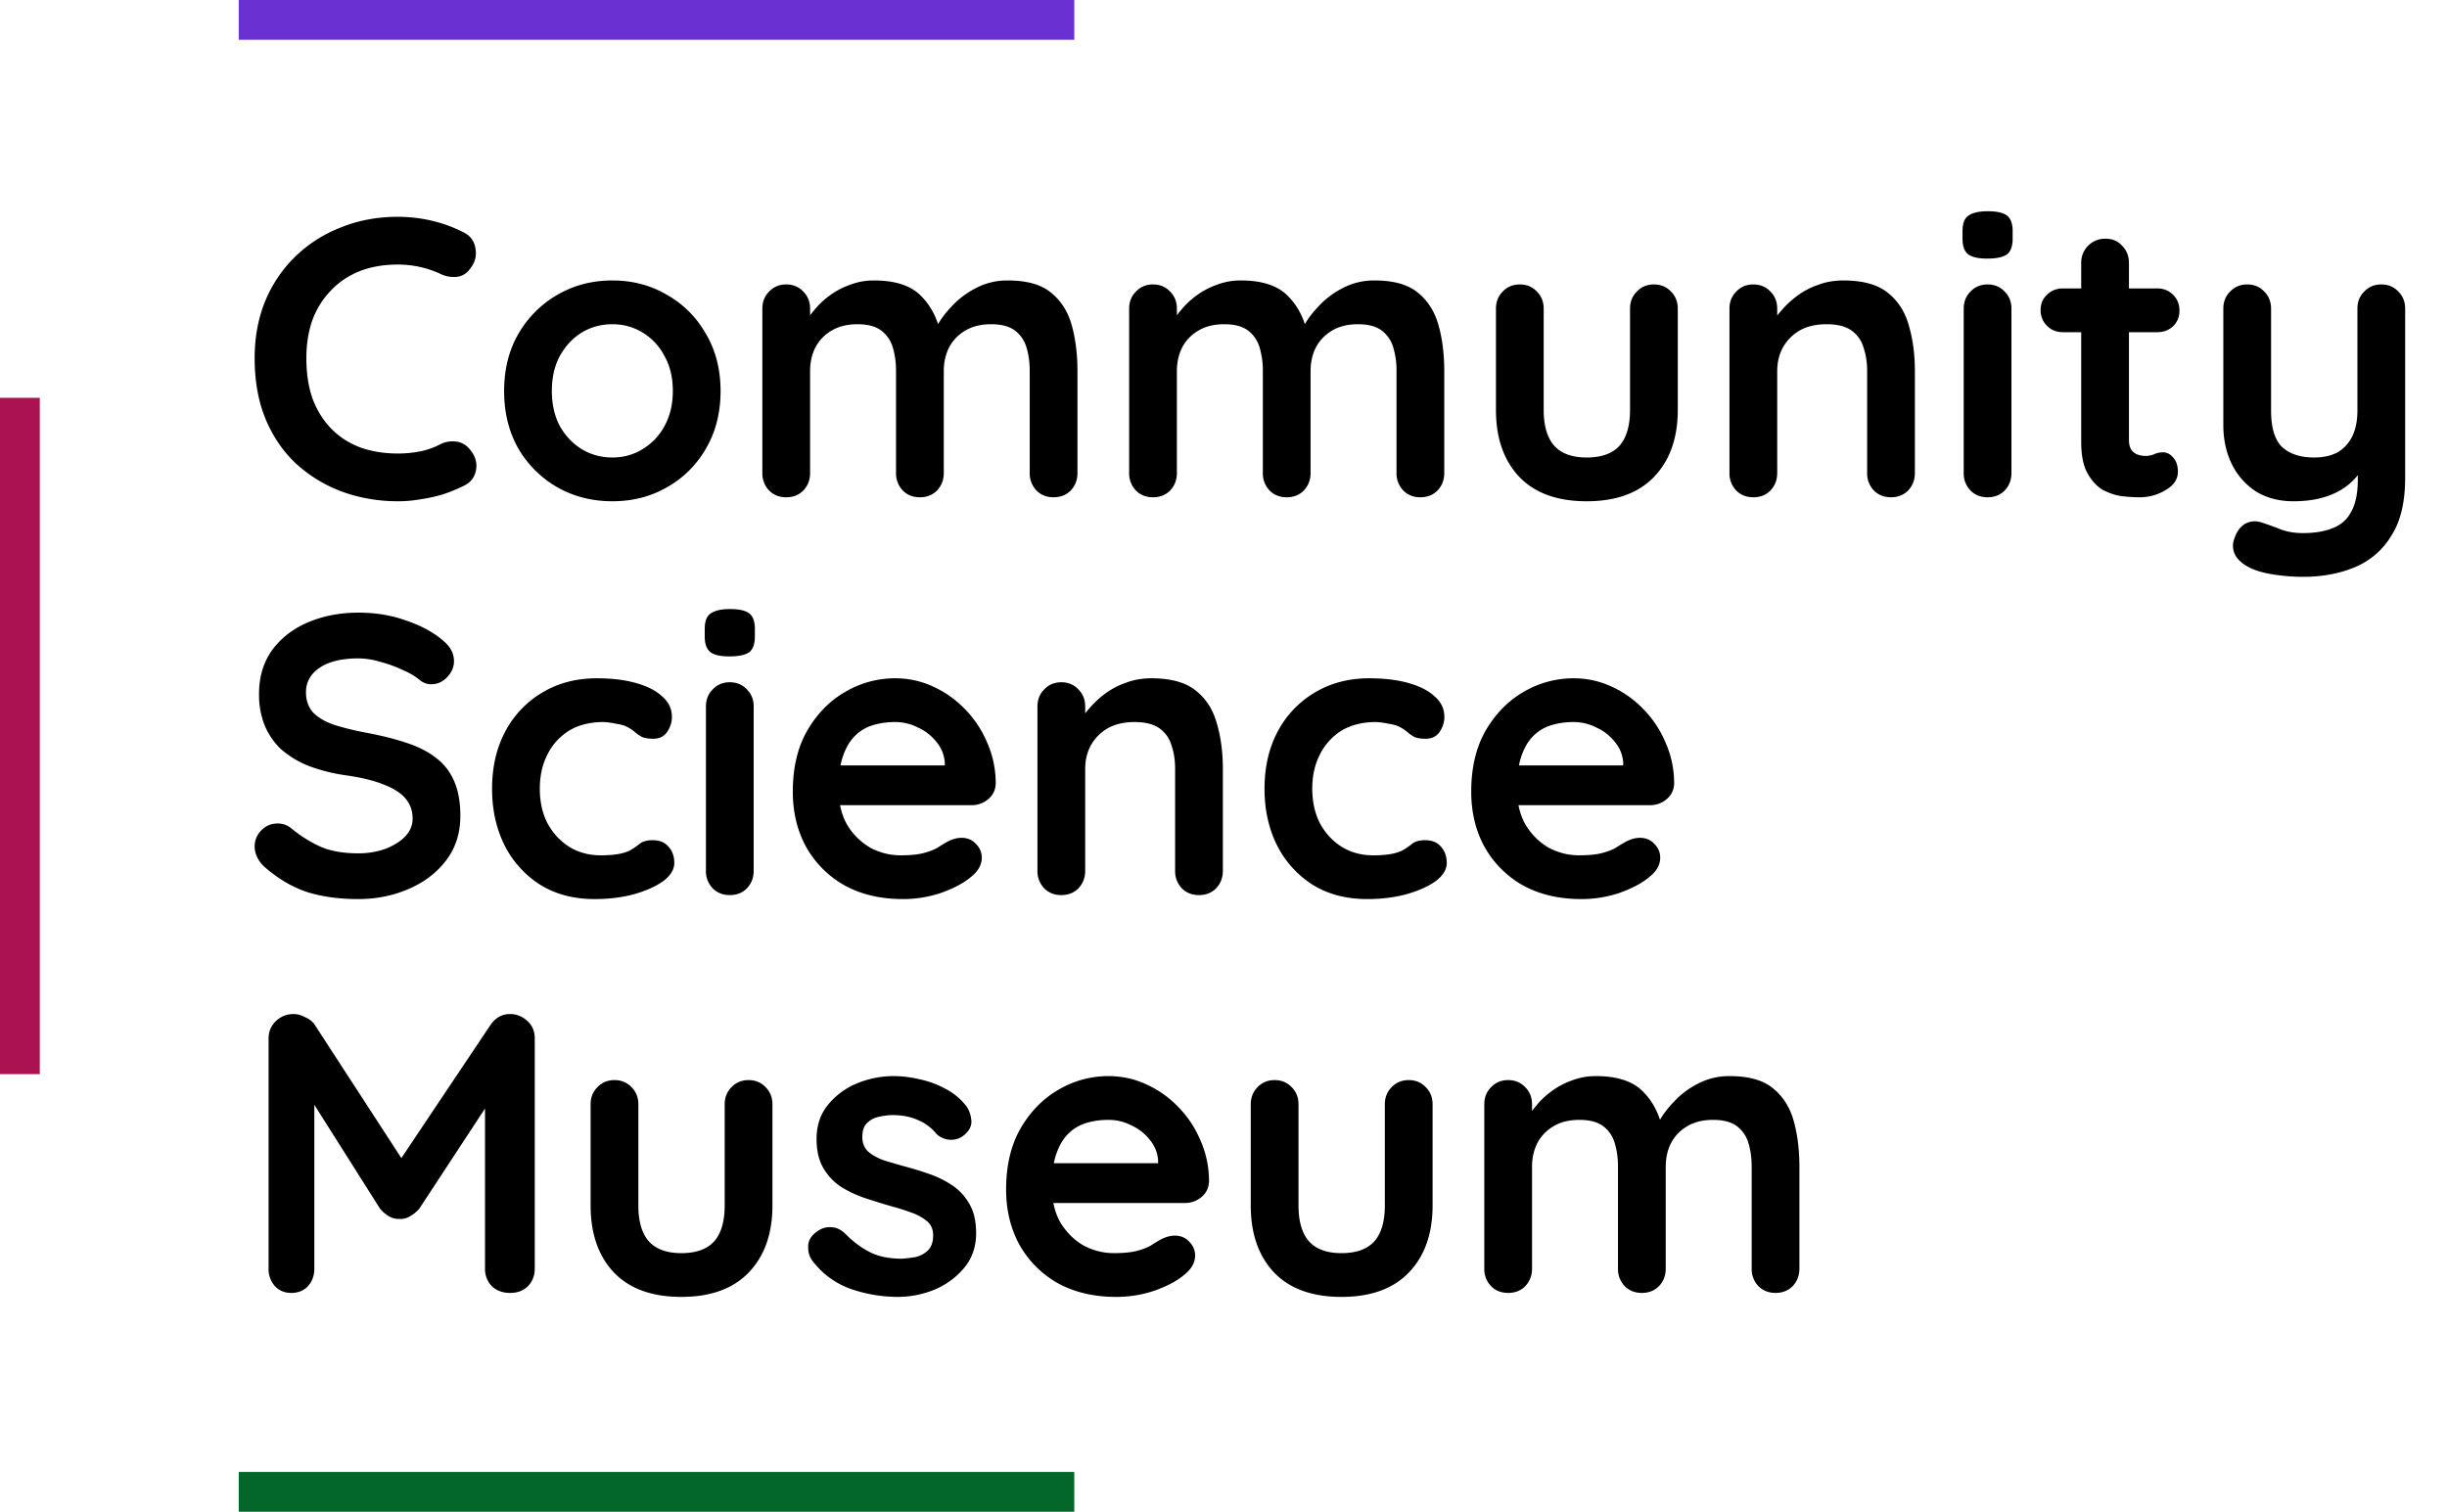 <svg xmlns="http://www.w3.org/2000/svg" width="123" height="76" fill="none">
  <path fill="#026729" d="M12 74h42v2H12z"/>
  <path fill="#000" d="M23.3 11.68c.347.173.547.447.6.82.067.373-.027.713-.28 1.02a.916.916 0 0 1-.68.4 1.533 1.533 0 0 1-.82-.16A5.089 5.089 0 0 0 20 13.3c-.72 0-1.367.113-1.94.34-.56.227-1.04.553-1.44.98a4.21 4.21 0 0 0-.92 1.48c-.2.573-.3 1.207-.3 1.9 0 .813.113 1.52.34 2.12.24.6.567 1.1.98 1.5.413.4.9.7 1.46.9.56.187 1.167.28 1.82.28.36 0 .72-.033 1.08-.1.36-.067.707-.187 1.04-.36a1.4 1.4 0 0 1 .82-.14c.28.04.513.18.7.42.267.333.36.68.28 1.04-.067.347-.267.6-.6.76-.347.173-.707.32-1.08.44a7.62 7.62 0 0 1-1.1.24c-.373.067-.753.1-1.14.1-.96 0-1.873-.153-2.74-.46a7.05 7.05 0 0 1-2.3-1.36c-.667-.6-1.193-1.347-1.58-2.24-.387-.907-.58-1.953-.58-3.14 0-1.027.173-1.973.52-2.84.36-.867.86-1.613 1.5-2.24a6.82 6.82 0 0 1 2.3-1.48c.88-.36 1.84-.54 2.88-.54.587 0 1.16.067 1.72.2s1.087.327 1.58.58Zm12.92 7.98c0 1.093-.248 2.06-.74 2.9a5.167 5.167 0 0 1-1.96 1.94c-.814.467-1.728.7-2.74.7-1.014 0-1.934-.233-2.76-.7a5.36 5.36 0 0 1-1.96-1.94c-.48-.84-.72-1.807-.72-2.9s.24-2.053.72-2.88a5.315 5.315 0 0 1 1.96-1.96c.826-.48 1.746-.72 2.76-.72 1.012 0 1.926.24 2.74.72a5.126 5.126 0 0 1 1.96 1.96c.492.827.74 1.787.74 2.88Zm-2.4 0c0-.68-.14-1.267-.42-1.76a2.94 2.94 0 0 0-1.1-1.18c-.454-.28-.96-.42-1.52-.42s-1.074.14-1.54.42c-.454.28-.82.673-1.1 1.18-.268.493-.4 1.08-.4 1.76 0 .667.132 1.253.4 1.76.28.493.646.88 1.1 1.16.466.28.98.42 1.54.42s1.066-.14 1.52-.42a2.99 2.99 0 0 0 1.1-1.16c.28-.507.42-1.093.42-1.76Zm10.12-5.56c1.066 0 1.853.26 2.36.78.506.507.84 1.167 1 1.98l-.34-.18.16-.32c.16-.307.406-.633.74-.98.333-.36.733-.66 1.2-.9a3.375 3.375 0 0 1 1.6-.38c.96 0 1.686.207 2.18.62.506.413.853.967 1.04 1.66.186.68.28 1.44.28 2.28v5.12c0 .347-.114.64-.34.88-.227.227-.514.34-.86.34-.347 0-.634-.113-.86-.34a1.234 1.234 0 0 1-.34-.88v-5.12c0-.44-.054-.833-.16-1.18a1.63 1.63 0 0 0-.58-.86c-.28-.213-.68-.32-1.2-.32-.507 0-.94.107-1.3.32-.36.213-.634.5-.82.86-.174.347-.26.74-.26 1.18v5.12c0 .347-.114.64-.34.88-.227.227-.514.34-.86.34-.347 0-.634-.113-.86-.34a1.234 1.234 0 0 1-.34-.88v-5.12c0-.44-.054-.833-.16-1.18a1.63 1.63 0 0 0-.58-.86c-.28-.213-.68-.32-1.2-.32-.507 0-.94.107-1.3.32-.36.213-.634.5-.82.86-.174.347-.26.74-.26 1.18v5.12c0 .347-.114.64-.34.88-.227.227-.514.34-.86.34-.347 0-.634-.113-.86-.34a1.234 1.234 0 0 1-.34-.88v-8.26c0-.347.113-.633.34-.86.226-.24.513-.36.86-.36.346 0 .633.12.86.36.226.227.34.513.34.86v.86l-.3-.06c.12-.227.286-.467.5-.72a4.15 4.15 0 0 1 .78-.74 3.926 3.926 0 0 1 1.02-.54 3.3 3.3 0 0 1 1.22-.22Zm18.437 0c1.067 0 1.853.26 2.36.78.507.507.84 1.167 1 1.98l-.34-.18.16-.32c.16-.307.407-.633.74-.98.333-.36.733-.66 1.2-.9a3.375 3.375 0 0 1 1.6-.38c.96 0 1.687.207 2.18.62.507.413.853.967 1.04 1.66.187.68.28 1.44.28 2.28v5.12c0 .347-.113.64-.34.88-.227.227-.513.34-.86.34s-.633-.113-.86-.34a1.234 1.234 0 0 1-.34-.88v-5.12a4 4 0 0 0-.16-1.18 1.63 1.63 0 0 0-.58-.86c-.28-.213-.68-.32-1.2-.32-.507 0-.94.107-1.3.32-.36.213-.633.5-.82.86-.173.347-.26.74-.26 1.18v5.12c0 .347-.113.64-.34.88-.227.227-.513.34-.86.34s-.633-.113-.86-.34a1.234 1.234 0 0 1-.34-.88v-5.12a4 4 0 0 0-.16-1.18 1.63 1.63 0 0 0-.58-.86c-.28-.213-.68-.32-1.2-.32-.507 0-.94.107-1.3.32-.36.213-.633.5-.82.86-.173.347-.26.74-.26 1.18v5.12c0 .347-.113.64-.34.88-.227.227-.513.34-.86.34s-.633-.113-.86-.34a1.234 1.234 0 0 1-.34-.88v-8.26c0-.347.113-.633.34-.86.227-.24.513-.36.86-.36s.633.12.86.36c.227.227.34.513.34.86v.86l-.3-.06c.12-.227.287-.467.5-.72a4.15 4.15 0 0 1 .78-.74 3.926 3.926 0 0 1 1.02-.54 3.3 3.3 0 0 1 1.22-.22Zm20.758.2c.346 0 .633.12.86.36.226.227.34.513.34.86v5.08c0 1.413-.394 2.533-1.18 3.36-.787.827-1.92 1.24-3.4 1.24s-2.614-.413-3.4-1.24c-.774-.827-1.16-1.947-1.16-3.36v-5.08c0-.347.113-.633.34-.86.226-.24.513-.36.86-.36.346 0 .633.12.86.36.226.227.34.513.34.86v5.08c0 .813.18 1.42.54 1.82.36.387.9.58 1.62.58.733 0 1.28-.193 1.64-.58.36-.4.54-1.007.54-1.82v-5.08c0-.347.113-.633.34-.86.226-.24.513-.36.86-.36Zm9.518-.2c.986 0 1.733.207 2.24.62.52.413.873.967 1.06 1.66.2.68.3 1.44.3 2.28v5.12c0 .347-.114.64-.34.88-.227.227-.513.34-.86.34s-.633-.113-.86-.34a1.234 1.234 0 0 1-.34-.88v-5.12c0-.44-.06-.833-.18-1.18a1.591 1.591 0 0 0-.6-.86c-.293-.213-.713-.32-1.26-.32-.534 0-.987.107-1.36.32-.36.213-.64.5-.84.86-.187.347-.28.74-.28 1.18v5.12c0 .347-.114.64-.34.88-.227.227-.513.34-.86.34s-.633-.113-.86-.34a1.234 1.234 0 0 1-.34-.88v-8.26c0-.347.113-.633.34-.86.227-.24.513-.36.86-.36s.633.12.86.36c.227.227.34.513.34.86v.86l-.3-.06c.12-.227.293-.467.52-.72.227-.267.493-.513.8-.74a3.843 3.843 0 0 1 1.04-.54c.386-.147.806-.22 1.26-.22Zm8.454 9.68c0 .347-.113.64-.34.88-.227.227-.513.34-.86.34s-.633-.113-.86-.34a1.234 1.234 0 0 1-.34-.88v-8.26c0-.347.113-.633.34-.86.227-.24.513-.36.86-.36s.633.12.86.36c.227.227.34.513.34.86v8.26ZM99.887 13c-.454 0-.773-.073-.96-.22-.187-.147-.28-.407-.28-.78v-.38c0-.387.1-.647.3-.78.213-.147.533-.22.96-.22.467 0 .793.073.98.22.187.147.28.407.28.78V12c0 .387-.1.653-.3.8-.2.133-.527.2-.98.2Zm3.806 1.5h4.74c.32 0 .587.107.8.32.214.213.32.48.32.8 0 .307-.106.567-.32.78-.213.2-.48.3-.8.3h-4.74c-.32 0-.586-.107-.8-.32a1.087 1.087 0 0 1-.32-.8c0-.307.107-.56.32-.76.214-.213.48-.32.8-.32Zm2.14-2.5c.347 0 .627.12.84.36.227.227.34.513.34.86v8.9c0 .187.034.34.1.46a.7.7 0 0 0 .3.26 1.18 1.18 0 0 0 .86 0c.134-.067.287-.1.46-.1.187 0 .354.087.5.26.16.173.24.413.24.72 0 .373-.206.68-.62.92-.4.24-.833.36-1.3.36-.28 0-.593-.02-.94-.06a2.861 2.861 0 0 1-.96-.34c-.293-.187-.54-.467-.74-.84-.2-.373-.3-.887-.3-1.54v-9a1.198 1.198 0 0 1 1.22-1.22Zm13.864 2.3c.347 0 .633.12.86.36.227.227.34.513.34.86v8.5c0 1.227-.233 2.2-.7 2.92a3.853 3.853 0 0 1-1.84 1.58c-.773.32-1.64.48-2.6.48-.427 0-.88-.033-1.36-.1-.48-.067-.873-.167-1.18-.3-.4-.173-.68-.393-.84-.66a.977.977 0 0 1-.08-.82c.12-.387.313-.653.58-.8.267-.133.547-.147.84-.04.213.067.493.167.84.3.347.147.747.22 1.2.22.613 0 1.12-.087 1.52-.26.413-.16.72-.44.92-.84.213-.387.32-.92.32-1.6v-1.34l.42.48c-.227.44-.513.807-.86 1.1-.333.28-.733.493-1.2.64-.467.147-1 .22-1.6.22-.707 0-1.327-.16-1.86-.48a3.44 3.44 0 0 1-1.22-1.36c-.293-.587-.44-1.253-.44-2v-5.84c0-.347.113-.633.34-.86.227-.24.513-.36.86-.36s.633.12.86.36c.227.227.34.513.34.86v5.12c0 .867.187 1.48.56 1.84.387.347.92.52 1.6.52.467 0 .86-.087 1.18-.26.32-.187.567-.453.74-.8.173-.36.26-.793.26-1.3v-5.12c0-.347.113-.633.34-.86.227-.24.513-.36.86-.36ZM18 45.2c-.933 0-1.773-.113-2.52-.34-.747-.24-1.46-.653-2.14-1.24a1.578 1.578 0 0 1-.4-.5 1.243 1.243 0 0 1-.14-.56c0-.307.107-.573.32-.8.227-.24.507-.36.84-.36.253 0 .48.08.68.24a6.448 6.448 0 0 0 1.5.94c.507.213 1.127.32 1.86.32a4.04 4.04 0 0 0 1.36-.22c.413-.16.747-.367 1-.62.253-.267.38-.567.38-.9 0-.4-.12-.74-.36-1.02s-.607-.513-1.1-.7c-.493-.2-1.12-.353-1.88-.46a8.782 8.782 0 0 1-1.9-.48 4.826 4.826 0 0 1-1.38-.84 3.503 3.503 0 0 1-.82-1.2 4.166 4.166 0 0 1-.28-1.56c0-.867.22-1.607.66-2.22.453-.613 1.06-1.08 1.82-1.4.76-.32 1.6-.48 2.52-.48.867 0 1.667.133 2.4.4.747.253 1.353.58 1.82.98.387.307.58.66.58 1.06 0 .293-.113.56-.34.8-.227.24-.493.36-.8.36-.2 0-.38-.06-.54-.18a3.39 3.39 0 0 0-.86-.52 6.46 6.46 0 0 0-1.14-.42 3.91 3.91 0 0 0-1.12-.18c-.573 0-1.06.073-1.46.22-.387.147-.68.347-.88.6-.2.253-.3.547-.3.88 0 .4.113.733.34 1 .24.253.58.46 1.02.62.44.147.967.28 1.58.4.8.147 1.5.32 2.1.52.613.2 1.12.46 1.52.78.4.307.7.7.9 1.18.2.467.3 1.04.3 1.72 0 .867-.24 1.613-.72 2.24-.48.627-1.113 1.107-1.9 1.44-.773.333-1.613.5-2.52.5Zm11.994-11.1c.76 0 1.42.08 1.98.24.573.16 1.013.387 1.32.68.32.28.48.62.48 1.02 0 .267-.08.52-.24.76-.16.227-.394.34-.7.34-.214 0-.394-.027-.54-.08a1.698 1.698 0 0 1-.36-.24 2.108 2.108 0 0 0-.38-.26c-.134-.08-.34-.14-.62-.18a3.373 3.373 0 0 0-.6-.08c-.68 0-1.26.147-1.74.44a2.94 2.94 0 0 0-1.08 1.2c-.254.493-.38 1.067-.38 1.72 0 .64.126 1.213.38 1.72.266.493.626.887 1.08 1.18.466.293 1 .44 1.6.44.333 0 .62-.02.86-.06.24-.04.44-.1.6-.18.186-.107.353-.22.5-.34.146-.12.366-.18.66-.18.346 0 .613.113.8.34.186.213.28.48.28.8 0 .333-.187.64-.56.92-.374.267-.867.487-1.48.66-.6.16-1.254.24-1.96.24-1.054 0-1.967-.24-2.74-.72a5.021 5.021 0 0 1-1.8-2c-.414-.84-.62-1.78-.62-2.82 0-1.093.22-2.053.66-2.88a4.972 4.972 0 0 1 1.86-1.96c.8-.48 1.713-.72 2.74-.72Zm7.89 9.68c0 .347-.113.64-.34.88-.226.227-.513.34-.86.34-.346 0-.633-.113-.86-.34a1.234 1.234 0 0 1-.34-.88v-8.26c0-.347.114-.633.34-.86.227-.24.514-.36.86-.36.347 0 .634.12.86.36.227.227.34.513.34.86v8.26ZM36.664 33c-.453 0-.773-.073-.96-.22-.186-.147-.28-.407-.28-.78v-.38c0-.387.1-.647.3-.78.214-.147.534-.22.96-.22.467 0 .794.073.98.22.187.147.28.407.28.78V32c0 .387-.1.653-.3.8-.2.133-.526.2-.98.2Zm8.727 12.2c-1.134 0-2.12-.233-2.96-.7a5.062 5.062 0 0 1-1.92-1.94c-.44-.813-.66-1.733-.66-2.76 0-1.2.24-2.22.72-3.06.493-.853 1.133-1.507 1.92-1.96a4.93 4.93 0 0 1 2.5-.68c.68 0 1.32.14 1.92.42.613.28 1.153.667 1.62 1.16a5.32 5.32 0 0 1 1.1 1.68c.28.64.42 1.32.42 2.04-.014.32-.14.58-.38.78-.24.2-.52.3-.84.3h-7.64l-.6-2h7.34l-.44.4v-.54a1.792 1.792 0 0 0-.42-1.04 2.465 2.465 0 0 0-.92-.72 2.483 2.483 0 0 0-1.16-.28c-.4 0-.774.053-1.12.16a2.146 2.146 0 0 0-.9.54c-.254.253-.454.593-.6 1.02-.147.427-.22.967-.22 1.62 0 .72.146 1.333.44 1.84a3.27 3.27 0 0 0 1.16 1.14c.48.253.986.38 1.52.38.493 0 .886-.04 1.18-.12.293-.08.526-.173.7-.28.186-.12.353-.22.5-.3.24-.12.466-.18.68-.18.293 0 .533.1.72.3.2.2.3.433.3.7 0 .36-.187.687-.56.98-.347.293-.834.553-1.46.78a5.98 5.98 0 0 1-1.94.32Zm12.477-11.1c.986 0 1.733.207 2.24.62.52.413.873.967 1.06 1.66.2.68.3 1.44.3 2.28v5.12c0 .347-.114.64-.34.88-.227.227-.514.34-.86.34-.347 0-.634-.113-.86-.34a1.234 1.234 0 0 1-.34-.88v-5.12c0-.44-.06-.833-.18-1.18a1.591 1.591 0 0 0-.6-.86c-.294-.213-.714-.32-1.26-.32-.534 0-.987.107-1.36.32-.36.213-.64.5-.84.86-.187.347-.28.74-.28 1.18v5.12c0 .347-.114.64-.34.88-.227.227-.514.34-.86.34-.347 0-.634-.113-.86-.34a1.234 1.234 0 0 1-.34-.88v-8.26c0-.347.113-.633.34-.86.226-.24.513-.36.86-.36.346 0 .633.12.86.36.226.227.34.513.34.86v.86l-.3-.06c.12-.227.293-.467.52-.72a4.74 4.74 0 0 1 .8-.74 3.842 3.842 0 0 1 1.04-.54c.386-.147.806-.22 1.26-.22Zm10.954 0c.76 0 1.42.08 1.98.24.573.16 1.013.387 1.32.68.32.28.48.62.48 1.02 0 .267-.08.52-.24.76-.16.227-.394.34-.7.34-.214 0-.394-.027-.54-.08a1.698 1.698 0 0 1-.36-.24 2.105 2.105 0 0 0-.38-.26c-.134-.08-.34-.14-.62-.18a3.371 3.371 0 0 0-.6-.08c-.68 0-1.26.147-1.74.44a2.94 2.94 0 0 0-1.08 1.2c-.254.493-.38 1.067-.38 1.72 0 .64.126 1.213.38 1.72.266.493.626.887 1.08 1.18.466.293 1 .44 1.6.44.333 0 .62-.02.86-.06.24-.04.44-.1.6-.18.186-.107.353-.22.5-.34.146-.12.366-.18.66-.18.346 0 .613.113.8.34.186.213.28.48.28.8 0 .333-.187.64-.56.92-.374.267-.867.487-1.48.66-.6.16-1.254.24-1.96.24-1.054 0-1.967-.24-2.74-.72a5.021 5.021 0 0 1-1.8-2c-.414-.84-.62-1.78-.62-2.82 0-1.093.22-2.053.66-2.88a4.973 4.973 0 0 1 1.86-1.96c.8-.48 1.713-.72 2.74-.72Zm10.67 11.1c-1.133 0-2.12-.233-2.96-.7a5.063 5.063 0 0 1-1.92-1.94c-.44-.813-.66-1.733-.66-2.76 0-1.2.24-2.22.72-3.06.494-.853 1.134-1.507 1.92-1.96a4.93 4.93 0 0 1 2.5-.68c.68 0 1.32.14 1.92.42a5.16 5.16 0 0 1 1.62 1.16c.467.48.834 1.04 1.1 1.68.28.64.42 1.32.42 2.04-.013.32-.14.58-.38.78-.24.2-.52.3-.84.3h-7.64l-.6-2h7.34l-.44.4v-.54a1.79 1.79 0 0 0-.42-1.04 2.464 2.464 0 0 0-.92-.72 2.483 2.483 0 0 0-1.16-.28c-.4 0-.773.053-1.12.16a2.147 2.147 0 0 0-.9.54c-.253.253-.453.593-.6 1.02-.146.427-.22.967-.22 1.62 0 .72.147 1.333.44 1.84.307.493.694.873 1.16 1.14.48.253.987.38 1.52.38.494 0 .887-.04 1.18-.12.294-.08.527-.173.7-.28.187-.12.354-.22.5-.3.24-.12.467-.18.68-.18.294 0 .534.1.72.3.2.2.3.433.3.7 0 .36-.186.687-.56.98-.346.293-.833.553-1.46.78a5.98 5.98 0 0 1-1.94.32ZM14.76 50.98c.187 0 .38.053.58.16.213.093.373.22.48.38L20.68 59l-1-.04 4.98-7.44c.253-.36.58-.54.98-.54.32 0 .607.113.86.34.253.227.38.52.38.88v11.58c0 .347-.113.64-.34.88-.227.227-.527.34-.9.34s-.68-.113-.92-.34a1.234 1.234 0 0 1-.34-.88v-9.42l.78.18-4.08 6.22a1.63 1.63 0 0 1-.46.38.89.89 0 0 1-.54.14.938.938 0 0 1-.54-.14 1.742 1.742 0 0 1-.44-.38l-3.82-6.04.52-1.06v10.12c0 .347-.107.64-.32.88-.213.227-.493.34-.84.34-.333 0-.607-.113-.82-.34a1.277 1.277 0 0 1-.32-.88V52.2c0-.333.12-.62.36-.86.253-.24.553-.36.9-.36Zm22.867 3.32c.346 0 .633.12.86.36.226.227.34.513.34.86v5.08c0 1.413-.394 2.533-1.18 3.36-.787.827-1.92 1.24-3.4 1.24s-2.614-.413-3.4-1.24c-.774-.827-1.16-1.947-1.16-3.36v-5.08c0-.347.113-.633.34-.86.226-.24.513-.36.86-.36.346 0 .633.12.86.36.226.227.34.513.34.86v5.08c0 .813.18 1.42.54 1.82.36.387.9.58 1.62.58.733 0 1.28-.193 1.64-.58.36-.4.54-1.007.54-1.82v-5.08c0-.347.113-.633.34-.86.226-.24.513-.36.86-.36Zm3.178 9.04c-.133-.187-.193-.427-.18-.72.013-.293.187-.547.52-.76.213-.133.44-.187.68-.16.24.013.473.133.7.36.387.387.793.687 1.22.9.427.213.96.32 1.6.32.2-.013.42-.04.66-.08.24-.053.447-.16.62-.32.187-.173.28-.433.28-.78 0-.293-.1-.527-.3-.7a2.52 2.52 0 0 0-.8-.44c-.32-.12-.68-.233-1.08-.34-.413-.12-.84-.253-1.28-.4a5.655 5.655 0 0 1-1.18-.56 2.834 2.834 0 0 1-.88-.94c-.227-.387-.34-.873-.34-1.46 0-.667.187-1.233.56-1.7a3.67 3.67 0 0 1 1.44-1.08c.6-.253 1.227-.38 1.88-.38.413 0 .847.053 1.3.16.453.093.887.253 1.3.48.413.213.76.5 1.04.86.147.2.233.44.26.72.027.28-.1.533-.38.76-.2.16-.433.233-.7.22a1.105 1.105 0 0 1-.66-.28 2.349 2.349 0 0 0-.92-.7c-.373-.173-.807-.26-1.3-.26-.2 0-.42.027-.66.08-.227.04-.427.14-.6.3-.173.147-.26.387-.26.72 0 .307.1.553.3.74.2.173.467.32.8.44.347.107.713.213 1.1.32.4.107.807.233 1.22.38.413.147.793.34 1.14.58.347.24.627.553.84.94.213.373.32.853.32 1.44 0 .68-.2 1.26-.6 1.74-.4.48-.9.847-1.5 1.1-.6.24-1.213.36-1.84.36a7.311 7.311 0 0 1-2.36-.4 4.149 4.149 0 0 1-1.96-1.46Zm15.308 1.86c-1.133 0-2.12-.233-2.96-.7a5.063 5.063 0 0 1-1.92-1.94c-.44-.813-.66-1.733-.66-2.76 0-1.2.24-2.22.72-3.06.494-.853 1.134-1.507 1.92-1.96a4.93 4.93 0 0 1 2.5-.68c.68 0 1.32.14 1.92.42a5.16 5.16 0 0 1 1.62 1.16c.467.48.834 1.04 1.1 1.68.28.64.42 1.32.42 2.04-.013.32-.14.58-.38.78-.24.2-.52.3-.84.3h-7.64l-.6-2h7.34l-.44.4v-.54a1.79 1.79 0 0 0-.42-1.04 2.464 2.464 0 0 0-.92-.72 2.483 2.483 0 0 0-1.16-.28c-.4 0-.773.053-1.12.16a2.147 2.147 0 0 0-.9.54c-.253.253-.453.593-.6 1.02-.146.427-.22.967-.22 1.62 0 .72.147 1.333.44 1.84.307.493.694.873 1.16 1.14.48.253.987.38 1.52.38.494 0 .887-.04 1.18-.12.294-.08.527-.173.7-.28.187-.12.354-.22.5-.3.24-.12.467-.18.68-.18.294 0 .534.1.72.3.2.2.3.433.3.7 0 .36-.186.687-.56.98-.346.293-.833.553-1.46.78a5.98 5.98 0 0 1-1.94.32ZM70.81 54.3c.347 0 .634.12.86.36.227.227.34.513.34.86v5.08c0 1.413-.393 2.533-1.18 3.36-.786.827-1.92 1.24-3.4 1.24s-2.613-.413-3.4-1.24c-.773-.827-1.16-1.947-1.16-3.36v-5.08c0-.347.114-.633.34-.86.227-.24.514-.36.86-.36.347 0 .634.12.86.36.227.227.34.513.34.86v5.08c0 .813.18 1.42.54 1.82.36.387.9.58 1.62.58.734 0 1.28-.193 1.64-.58.36-.4.54-1.007.54-1.82v-5.08c0-.347.114-.633.34-.86.227-.24.514-.36.86-.36Zm9.419-.2c1.066 0 1.853.26 2.36.78.506.507.84 1.167 1 1.98l-.34-.18.16-.32c.16-.307.406-.633.74-.98.333-.36.733-.66 1.2-.9a3.375 3.375 0 0 1 1.6-.38c.96 0 1.686.207 2.18.62.506.413.853.967 1.04 1.66.186.68.28 1.44.28 2.28v5.12c0 .347-.114.64-.34.88-.227.227-.514.34-.86.34-.347 0-.634-.113-.86-.34a1.234 1.234 0 0 1-.34-.88v-5.12c0-.44-.054-.833-.16-1.18a1.63 1.63 0 0 0-.58-.86c-.28-.213-.68-.32-1.2-.32-.507 0-.94.107-1.3.32-.36.213-.634.5-.82.86-.174.347-.26.74-.26 1.18v5.12c0 .347-.114.64-.34.88-.227.227-.514.34-.86.34-.347 0-.634-.113-.86-.34a1.234 1.234 0 0 1-.34-.88v-5.12c0-.44-.054-.833-.16-1.18a1.63 1.63 0 0 0-.58-.86c-.28-.213-.68-.32-1.2-.32-.507 0-.94.107-1.3.32-.36.213-.634.5-.82.86-.174.347-.26.74-.26 1.18v5.12c0 .347-.114.64-.34.88-.227.227-.514.34-.86.34-.347 0-.634-.113-.86-.34a1.234 1.234 0 0 1-.34-.88v-8.26c0-.347.113-.633.34-.86.226-.24.513-.36.86-.36.346 0 .633.12.86.36.226.227.34.513.34.86v.86l-.3-.06c.12-.227.286-.467.5-.72.213-.267.473-.513.78-.74a3.926 3.926 0 0 1 1.02-.54 3.3 3.3 0 0 1 1.22-.22Z"/>
  <path fill="#AA1252" d="M0 54V20h2v34z"/>
  <path fill="#6B30D2" d="M12 0h42v2H12z"/>
</svg>
